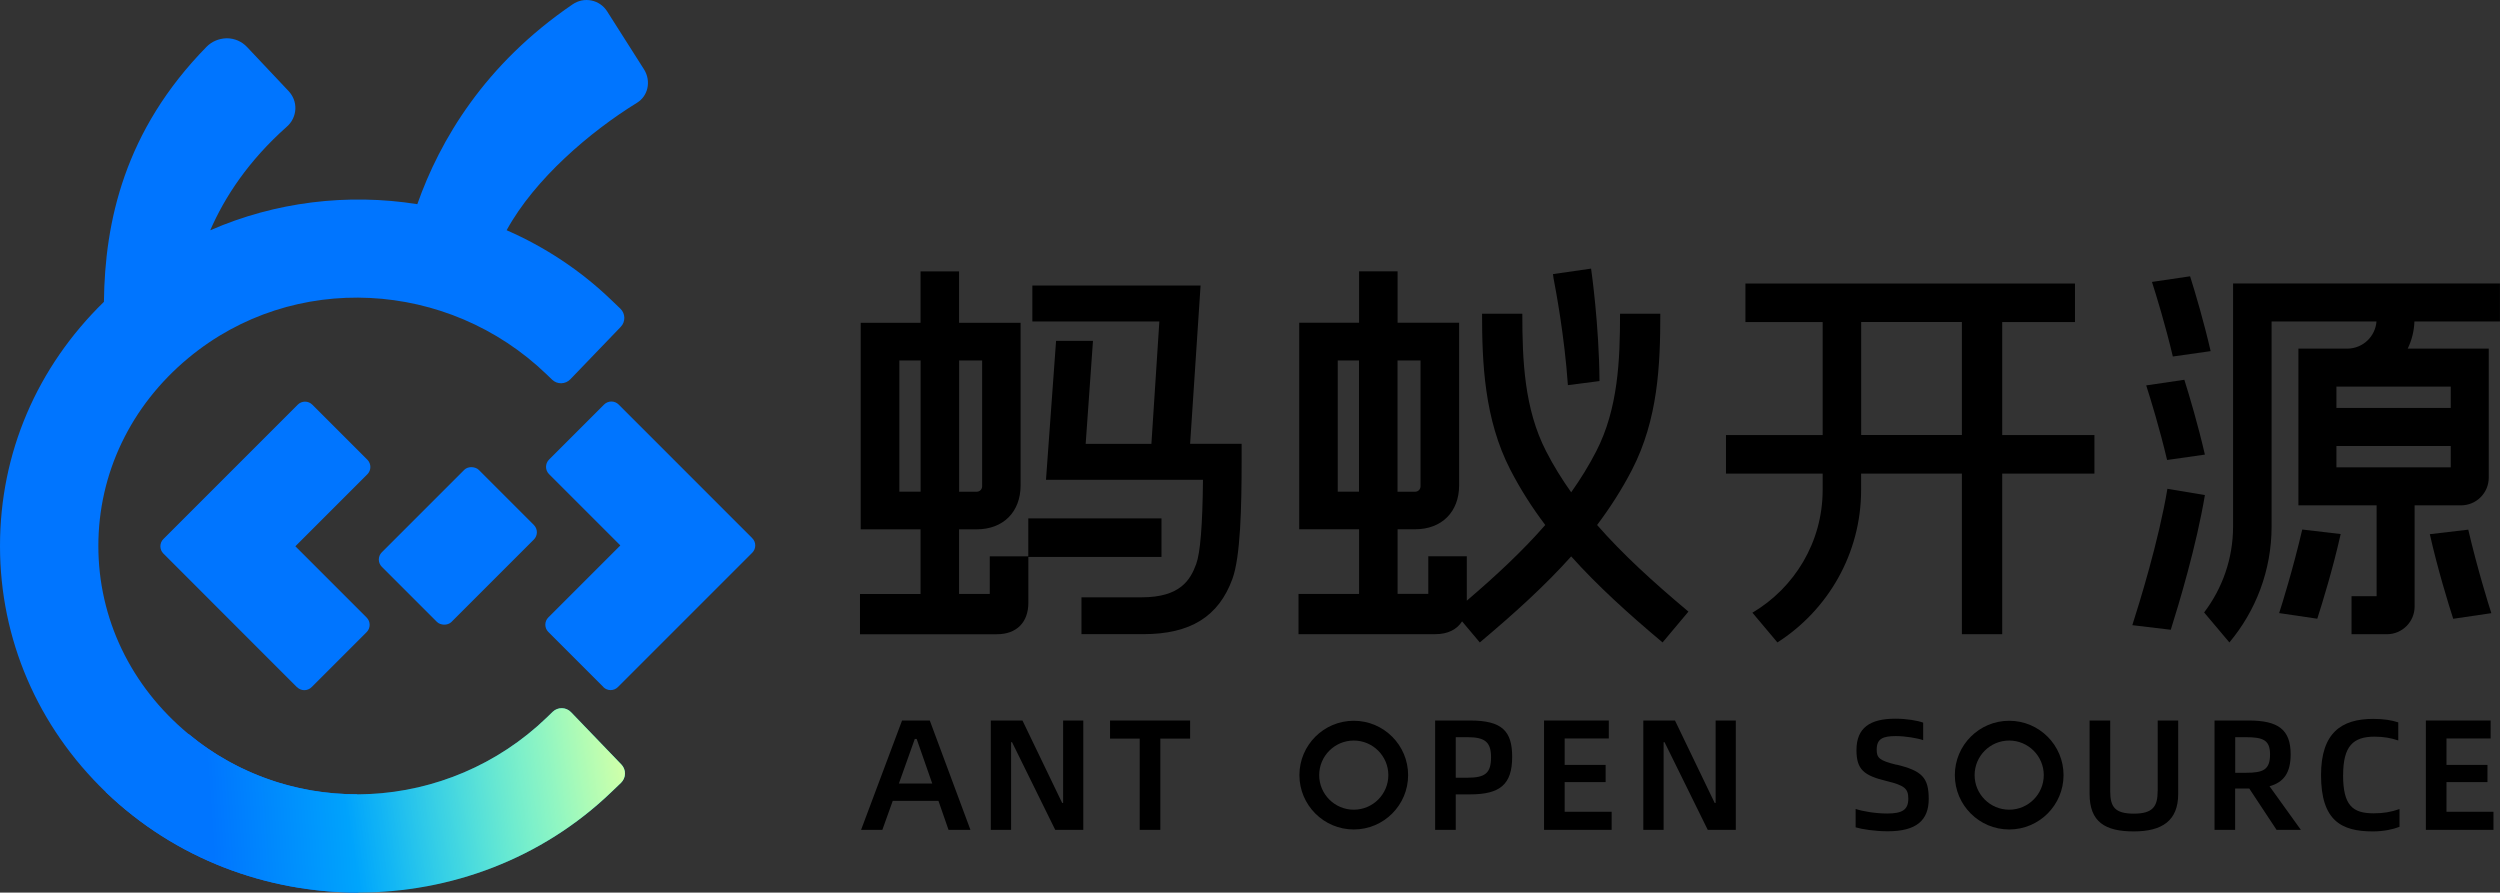 <?xml version="1.0" encoding="UTF-8"?>
<svg id="_图层_1" data-name="图层 1" xmlns="http://www.w3.org/2000/svg" xmlns:xlink="http://www.w3.org/1999/xlink" viewBox="0 0 386.81 138.11">
  <rect x="0" y="0" width="386.81" height="138.11" fill="#333333" stroke="none"/>
  <defs>
    <style>
      .cls-1 {
        fill: #0075ff;
      }

      .cls-2 {
        fill: url(#_未命名的渐变_144);
      }

      .cls-3 {
        fill: url(#_未命名的渐变_16);
      }
    </style>
    <linearGradient id="_未命名的渐变_16" data-name="未命名的渐变 16" x1="32.65" y1="126.61" x2="97.66" y2="121.96" gradientUnits="userSpaceOnUse">
      <stop offset="0" stop-color="#0075ff"/>
      <stop offset=".17" stop-color="#008dfd"/>
      <stop offset=".74" stop-color="#00defa"/>
      <stop offset="1" stop-color="#00fff9"/>
    </linearGradient>
    <linearGradient id="_未命名的渐变_144" data-name="未命名的渐变 144" x1="53.36" y1="124.36" x2="102.17" y2="115.9" gradientUnits="userSpaceOnUse">
      <stop offset="0" stop-color="#f2ff9c" stop-opacity="0"/>
      <stop offset=".11" stop-color="#f2ff9c" stop-opacity=".08"/>
      <stop offset=".33" stop-color="#f2ff9c" stop-opacity=".28"/>
      <stop offset=".65" stop-color="#f2ff9c" stop-opacity=".6"/>
      <stop offset="1" stop-color="#f2ff9c"/>
    </linearGradient>
  </defs>
  <g>
    <path d="m139.57,111.48l-6.34,16.92h3.29l1.61-4.49h7.07l1.56,4.49h3.39l-6.29-16.92h-4.29Zm-.49,9.75l2.46-6.9h.29l2.41,6.9h-5.17Z"/>
    <polygon points="164.49 124.23 164.34 124.23 158.2 111.48 153.3 111.48 153.3 128.4 156.44 128.4 156.44 114.84 156.59 114.84 163.27 128.4 167.61 128.4 167.61 111.48 164.49 111.48 164.49 124.23"/>
    <polygon points="171.75 114.28 176.34 114.28 176.34 128.4 179.53 128.4 179.53 114.28 184.14 114.28 184.14 111.48 171.75 111.48 171.75 114.28"/>
    <path d="m227.46,111.48h-5.41v16.92h3.19v-5.49h2.22c4.63,0,6.51-1.54,6.51-5.8,0-3.98-1.54-5.63-6.51-5.63Zm-.39,8.85h-1.83v-6.27h1.83c2.71,0,3.63.78,3.63,3.1,0,2.46-.9,3.17-3.63,3.17Z"/>
    <polygon points="242.09 121.01 248.43 121.01 248.43 118.35 242.09 118.35 242.09 114.26 248.92 114.26 248.92 111.48 238.9 111.48 238.9 128.4 249.36 128.4 249.36 125.6 242.09 125.6 242.09 121.01"/>
    <polygon points="265.45 124.23 265.3 124.23 259.16 111.48 254.26 111.48 254.26 128.4 257.4 128.4 257.4 114.84 257.55 114.84 264.23 128.4 268.57 128.4 268.57 111.48 265.45 111.48 265.45 124.23"/>
    <path d="m293.44,118.33c-2.68-.66-3.07-1.07-3.07-2.34,0-1.68.93-2.1,2.97-2.1,1.46,0,3.34.32,4.22.63v-2.71c-.88-.32-2.51-.61-4.32-.61-3.9,0-6,1.41-6,4.85,0,3,1.12,3.95,4.68,4.8,2.78.68,3.34,1.17,3.34,2.73,0,1.71-.93,2.29-3.27,2.29-1.8,0-3.83-.34-4.88-.71v2.85c.98.29,2.97.61,4.97.61,4.41,0,6.34-1.68,6.34-5s-1.05-4.36-5-5.32Z"/>
    <path d="m333.84,122.4c0,2.37-.73,3.49-3.68,3.49s-3.66-1.05-3.66-3.49v-10.92h-3.19v11.36c0,4.34,2.41,5.8,6.83,5.8s6.88-1.68,6.88-5.8v-11.36h-3.17v10.92Z"/>
    <path d="m354.42,116.72c0-3.85-1.93-5.24-6.51-5.24h-5.27v16.92h3.19v-6.39h2.19l4.22,6.39h3.76l-4.85-6.75c2.22-.61,3.27-2.1,3.27-4.93Zm-6.95,2.85h-1.63v-5.51h1.63c2.71,0,3.76.46,3.76,2.66,0,2.39-1.05,2.85-3.76,2.85Z"/>
    <path d="m362.54,119.91c0-4.46,1.54-5.93,4.85-5.93,1.44,0,2.63.22,3.68.59v-2.8c-1.02-.34-2.27-.54-3.88-.54-4.93,0-8.07,2.17-8.07,8.7,0,7.07,3.17,8.71,8.02,8.71,1.66,0,3.12-.32,4.12-.71v-2.75c-1.29.46-2.51.66-4,.66-3.24,0-4.73-1.19-4.73-5.93Z"/>
    <polygon points="378.53 121.01 384.87 121.01 384.87 118.35 378.53 118.35 378.53 114.26 385.36 114.26 385.36 111.48 375.34 111.48 375.34 128.4 385.8 128.4 385.8 125.6 378.53 125.6 378.53 121.01"/>
    <path d="m375.95,82.64c1.23,5.47,2.87,10.76,3.62,13.1l5.9-.87c-.39-1.19-2.18-6.94-3.57-12.92l-5.95.7Z"/>
    <path d="m356.21,81.94c-1.39,5.98-3.18,11.74-3.57,12.92l5.9.87c.75-2.34,2.39-7.63,3.62-13.1l-5.95-.7Z"/>
    <path d="m345.51,43.86v4.75h0v32.85c0,4.99-1.67,9.6-4.48,13.3l3.91,4.64c4.07-4.86,6.53-11.12,6.53-17.94v-31.72h16.23c-.18,2.32-2.08,4.15-4.43,4.2h-7.65v24.25h12.1v14.06h-3.88v5.88h5.47c2.37,0,4.29-1.92,4.29-4.29v-15.65h7.18c2.37,0,4.29-1.92,4.29-4.29v-19.96h-12.54c.62-1.28.99-2.7,1.04-4.2h13.23v-5.88h-41.3Zm33.68,28.45h-17.69v-3.3h17.69v3.3Zm0-12.49v3.3h-17.69v-3.3h17.69Z"/>
    <path d="m185.75,44.18h-26.02v5.56h19.65l-1.23,18.94h-10.17l1.13-15.94h-5.71l-1.56,21.5h24.29c-.07,7.12-.42,11.32-1.05,13.03-.89,2.44-2.45,5.15-8.43,5.15h-9.32v5.7h9.58c7.26,0,11.64-2.71,13.77-8.54,1.26-3.44,1.43-11.13,1.43-18.33v-2.58h-7.97l1.62-24.51Z"/>
    <path d="m159.11,93.27v-7.1h20.6v-5.96h-20.61v5.87h-5.96v5.82h-4.75v-10h2.73c4.1,0,6.79-2.69,6.79-6.79v-25.17h-9.52v-7.95h-5.96v7.95h-9.26v31.96h9.26v10h-9.37v6.23h21.19c3.03,0,4.86-1.83,4.86-4.86Zm-10.71-37.5h3.56v19.48c0,.46-.37.83-.83.83h-2.73v-20.3Zm-5.96,20.3h-3.29v-20.3h3.29v20.3Z"/>
    <path d="m242.59,59.59l4.89-.63c-.06-8.69-1.25-17.04-1.3-17.4l-5.9.85s.04.26.09.65c.35,1.8,1.7,8.98,2.22,16.52Z"/>
    <path d="m287.97,73.28h15.58v24.85h6.24v-24.85h14.27v-5.96h-14.27v-17.49h11.26v-5.96h-50.99v5.96h11.95v17.49h-14.96v5.96h14.96v2.52c0,8.08-4.37,15.16-10.87,19l3.87,4.6c7.78-4.98,12.95-13.7,12.95-23.6v-2.52Zm0-23.46h15.58v17.49h-15.58v-17.49Z"/>
    <path d="m226.21,96.13l2.75,3.27c5.37-4.51,10.1-8.8,14.14-13.31,4.04,4.5,8.76,8.8,14.14,13.31l4-4.77c-5.45-4.57-10.18-8.88-14.13-13.4,2.03-2.7,3.84-5.52,5.4-8.54,4.04-7.84,4.38-16.23,4.38-24.15h-6.23c0,7.16-.29,14.7-3.69,21.3-1.14,2.21-2.43,4.3-3.87,6.33-1.44-2.03-2.74-4.12-3.87-6.33-3.4-6.6-3.69-14.14-3.69-21.3h-6.23c0,7.57.34,16.31,4.38,24.15,1.56,3.02,3.36,5.84,5.4,8.54-3.46,3.96-7.52,7.76-12.14,11.71v-6.87h-5.96v5.82h-4.75v-10h2.73c4.1,0,6.79-2.69,6.79-6.79v-25.17h-9.52v-7.95h-5.96v7.95h-9.26v31.96h9.26v10h-9.37v6.23h21.19c1.9,0,3.33-.72,4.13-2Zm-9.98-40.36h3.56v19.48c0,.46-.37.83-.83.83h-2.73v-20.3Zm-5.96,20.3h-3.29v-20.3h3.29v20.3Z"/>
    <path d="m342.04,54.33c-1.06-4.6-2.37-9.01-3.18-11.58l-5.9.87c.69,2.15,2.1,6.74,3.23,11.54l5.84-.83Z"/>
    <path d="m341.15,70.34c-1.06-4.6-2.37-9.01-3.18-11.58l-5.9.87c.69,2.15,2.1,6.74,3.23,11.54l5.84-.83Z"/>
    <path d="m341.15,76.6l-5.8-.97c-1.35,8.07-4.35,17.74-5.43,21.1l5.95.71c1.32-4.18,3.98-13.07,5.28-20.84Z"/>
    <path d="m209.46,111.52c-4.64,0-8.41,3.77-8.41,8.41s3.77,8.41,8.41,8.41,8.41-3.77,8.41-8.41-3.77-8.41-8.41-8.41Zm0,13.76c-2.95,0-5.35-2.4-5.35-5.35s2.4-5.35,5.35-5.35,5.35,2.4,5.35,5.35-2.4,5.35-5.35,5.35Z"/>
    <path d="m310.87,111.52c-4.64,0-8.41,3.77-8.41,8.41s3.77,8.41,8.41,8.41,8.41-3.77,8.41-8.41-3.77-8.41-8.41-8.41Zm0,13.76c-2.95,0-5.35-2.4-5.35-5.35s2.4-5.35,5.35-5.35,5.35,2.4,5.35,5.35-2.4,5.35-5.35,5.35Z"/>
  </g>
  <path class="cls-1" d="m55.48,138.11c-14.17,0-28.34-5.19-39.13-15.57C5.81,112.39,0,98.87,0,84.48s5.71-27.66,16.08-37.78c.14-12.35,3.14-26.48,15.9-39.48.8-.81,1.9-1.27,3.11-1.3,1.21.01,2.32.49,3.14,1.36l6.43,6.82c.71.76,1.08,1.74,1.04,2.77-.05,1.05-.51,2.02-1.32,2.73-5.96,5.3-9.61,10.88-11.85,16.03,10.09-4.41,21.28-5.75,32.04-4.04,3.5-9.91,10.41-21.64,24.03-30.92.87-.59,1.9-.8,2.92-.59,1,.21,1.86.8,2.41,1.66l5.72,9c.55.87.74,1.94.51,2.93-.22.94-.78,1.72-1.58,2.22-7.24,4.46-15.84,11.78-20.19,19.73,5.87,2.57,11.38,6.16,16.2,10.8l1.4,1.34c.79.76.82,2.02.05,2.82l-7.8,8.11c-.76.79-2.02.82-2.82.05l-.86-.83c-15.21-14.64-39.16-16.01-55.4-2.53-8.96,7.43-13.94,17.9-13.94,29.09s4.98,21.66,13.94,29.09c7.58,6.28,16.82,9.34,26.08,9.33l.23,15.21Z"/>
  <path class="cls-3" d="m29.18,113.57c16.25,13.48,40.19,12.11,55.4-2.53l.94-.91c.79-.76,2.05-.74,2.82.05l7.8,8.11c.76.79.74,2.05-.05,2.82l-1.48,1.42c-10.79,10.38-24.96,15.57-39.13,15.57-14.17,0-28.34-5.19-39.13-15.57l12.82-8.97Z"/>
  <path class="cls-2" d="m29.18,113.57c16.25,13.48,40.19,12.11,55.4-2.53l.94-.91c.79-.76,2.05-.74,2.82.05l7.8,8.11c.76.79.74,2.05-.05,2.82l-1.48,1.42c-10.79,10.38-24.96,15.57-39.13,15.57-14.17,0-28.34-5.19-39.13-15.57l12.82-8.97Z"/>
  <g>
    <path class="cls-1" d="m45.95,106.33l-20.67-20.68c-.62-.62-.62-1.63,0-2.25l20.79-20.79c.62-.62,1.63-.62,2.25,0l8.52,8.52c.62.62.62,1.63,0,2.25l-11.14,11.14,11.03,11.03c.62.62.62,1.63,0,2.25l-8.52,8.52c-.62.62-1.63.62-2.25,0Z"/>
    <path class="cls-1" d="m93.36,106.3l-8.52-8.52c-.62-.62-.62-1.63,0-2.25l11.14-11.14-11.03-11.03c-.62-.62-.62-1.63,0-2.25l8.52-8.52c.62-.62,1.63-.62,2.25,0l20.67,20.68c.62.62.62,1.63,0,2.25l-20.79,20.79c-.62.62-1.63.62-2.25,0Z"/>
    <rect class="cls-1" x="60.23" y="76.84" width="21.21" height="15.24" rx="1.59" ry="1.59" transform="translate(-38.97 74.83) rotate(-45)"/>
  </g>
</svg>
